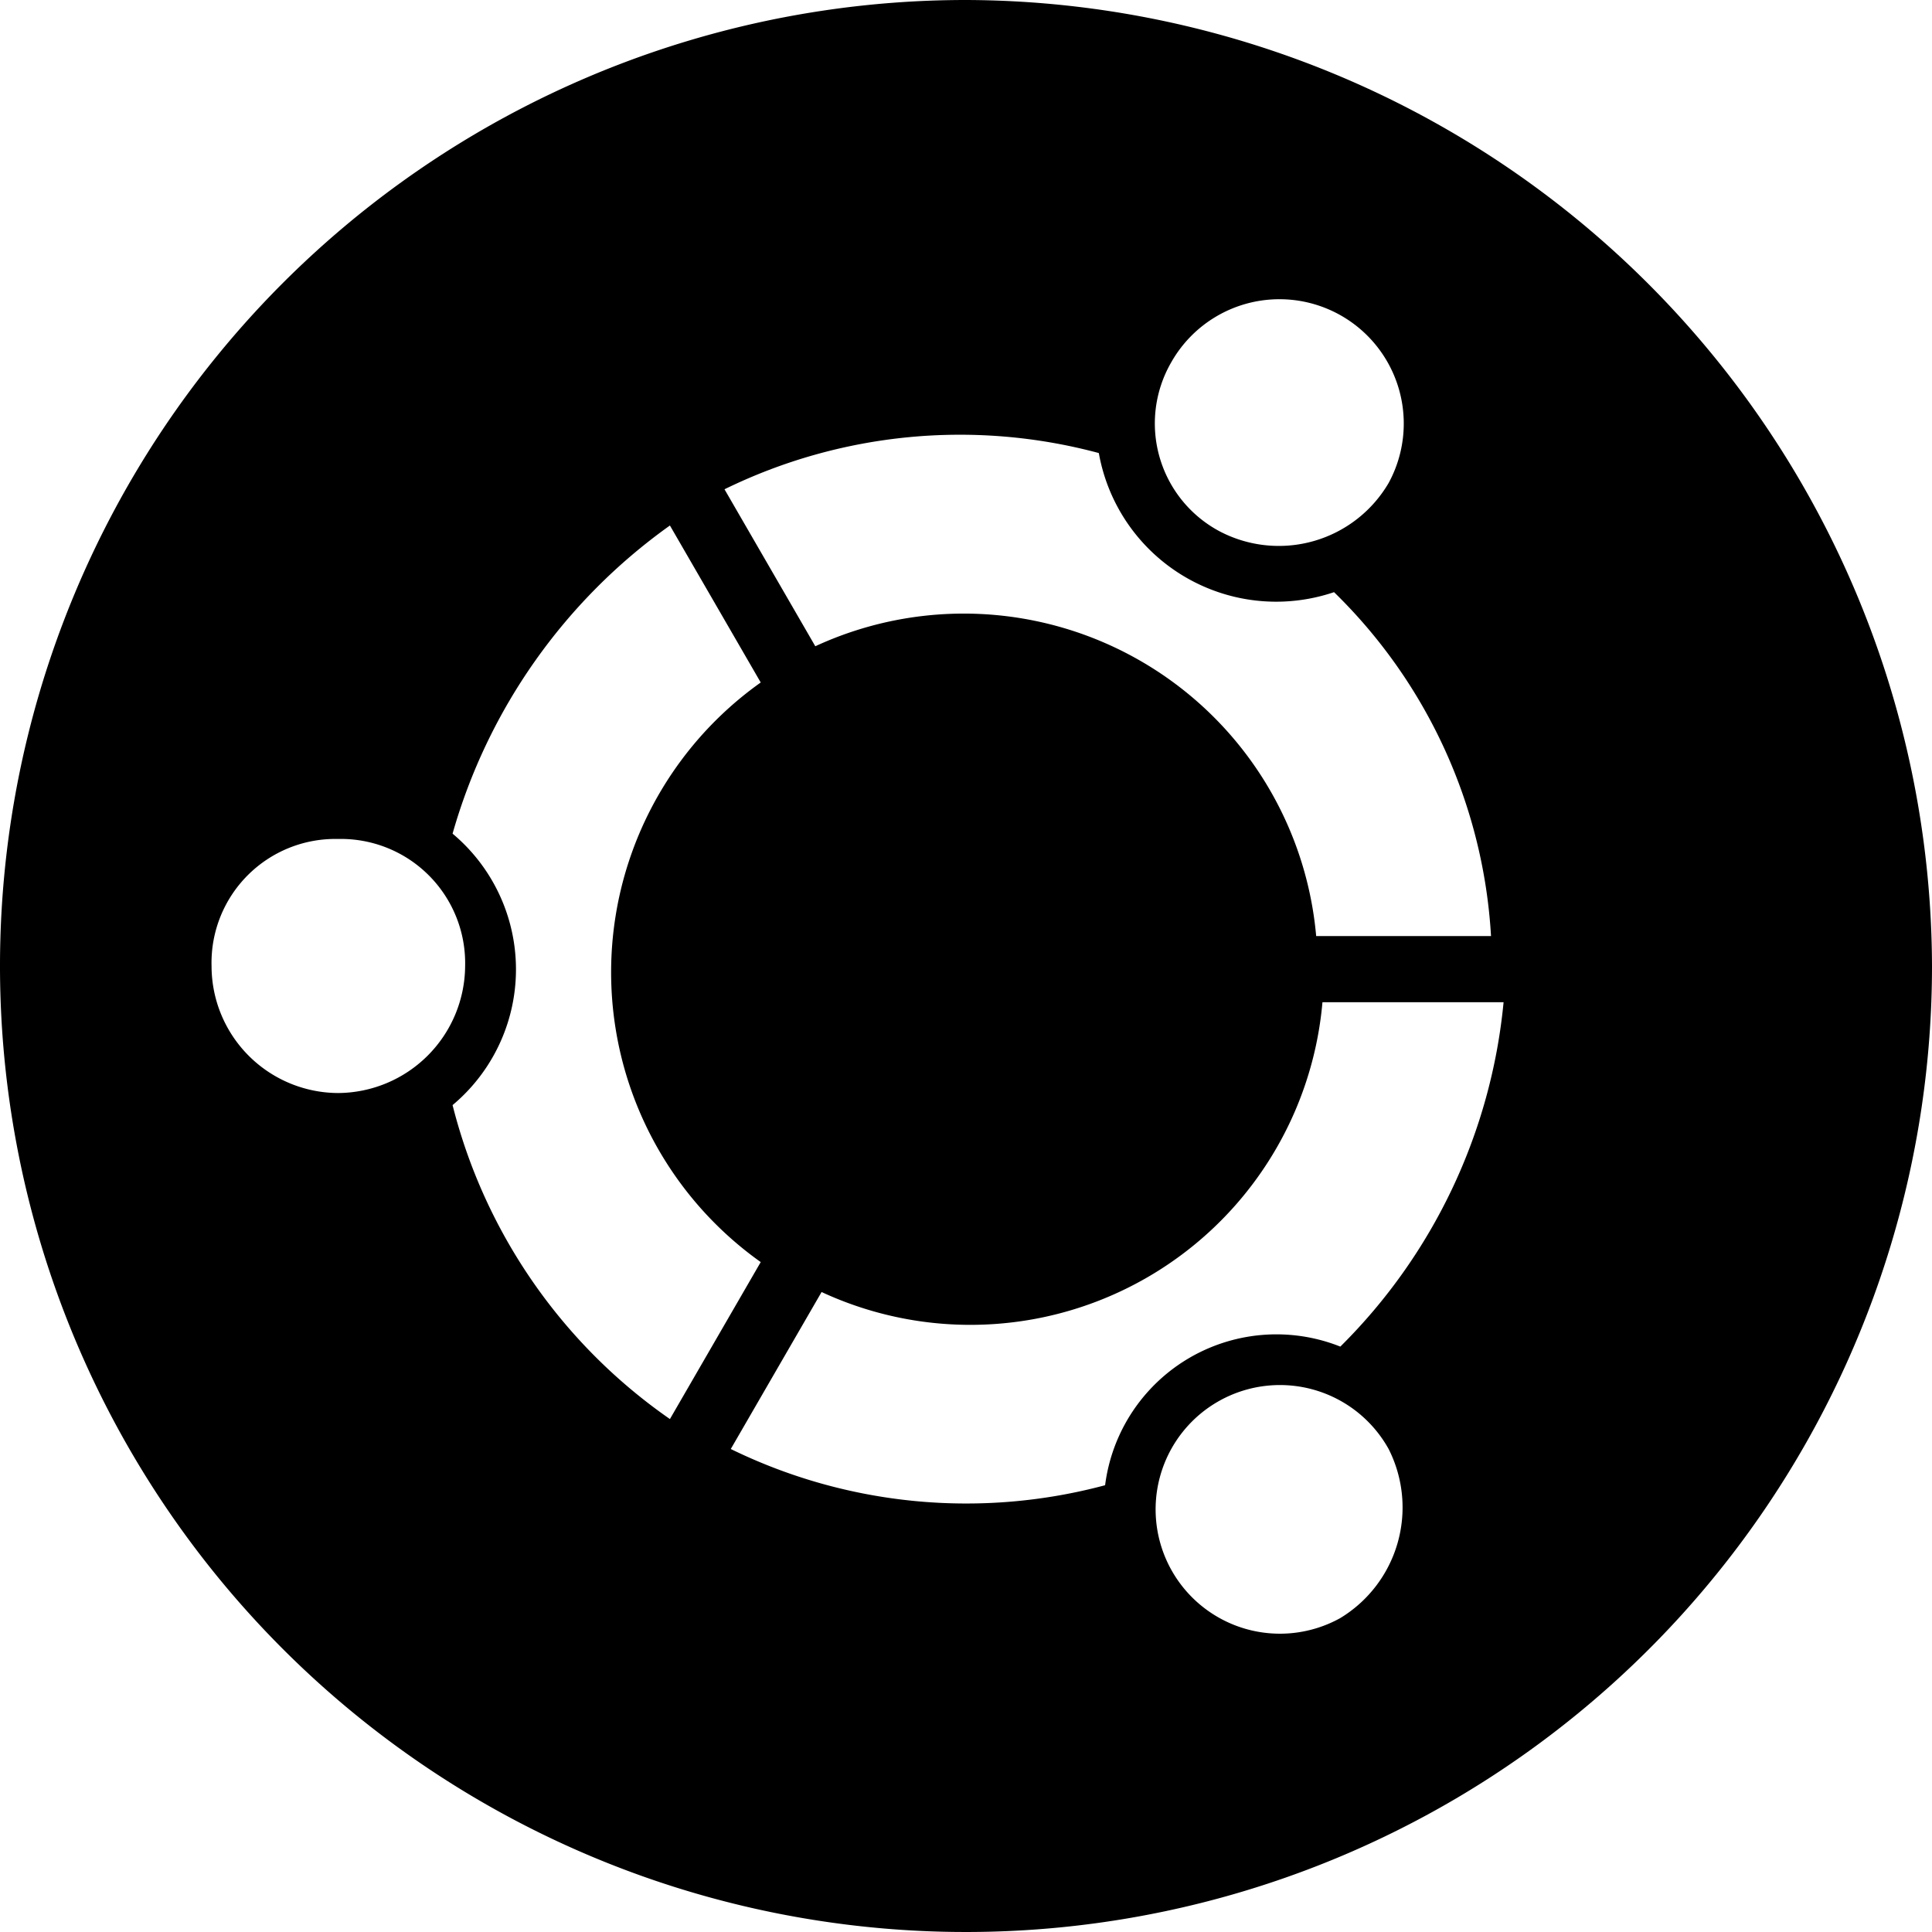 <svg id="ubuntu" xmlns="http://www.w3.org/2000/svg" width="40" height="40" viewBox="0 0 40 40">
  <rect id="Rectangle_10053" data-name="Rectangle 10053" width="40" height="40" fill="none"/>
  <path id="Path_19693" data-name="Path 19693" d="M20,0A20,20,0,1,0,40,20,20.059,20.059,0,0,0,20,0Zm4.25,7.5a2.574,2.574,0,0,1,4.5,2.5,2.635,2.635,0,0,1-3.5,1A2.53,2.53,0,0,1,24.25,7.5ZM7,22.63A2.631,2.631,0,0,1,4.38,20,2.563,2.563,0,0,1,7,17.37,2.572,2.572,0,0,1,9.63,20,2.646,2.646,0,0,1,7,22.63Zm2.37.25a3.664,3.664,0,0,0,0-5.62,11.789,11.789,0,0,1,4.5-6.38l1.88,3.25a7.36,7.36,0,0,0,0,12l-1.88,3.25a11.268,11.268,0,0,1-4.5-6.5ZM27.75,33.5a2.574,2.574,0,1,1,1-3.5A2.679,2.679,0,0,1,27.75,33.5Zm0-5.62a3.576,3.576,0,0,0-4.87,2.87A11.1,11.1,0,0,1,15.13,30l1.88-3.25a7.318,7.318,0,0,0,10.37-6h3.75a11.591,11.591,0,0,1-3.38,7.13Zm-.5-8.5a7.325,7.325,0,0,0-10.37-6L15,10.13a11.085,11.085,0,0,1,7.75-.75,3.73,3.73,0,0,0,4.87,2.88,10.82,10.82,0,0,1,3.25,7.12H27.24Z"/>
</svg>
